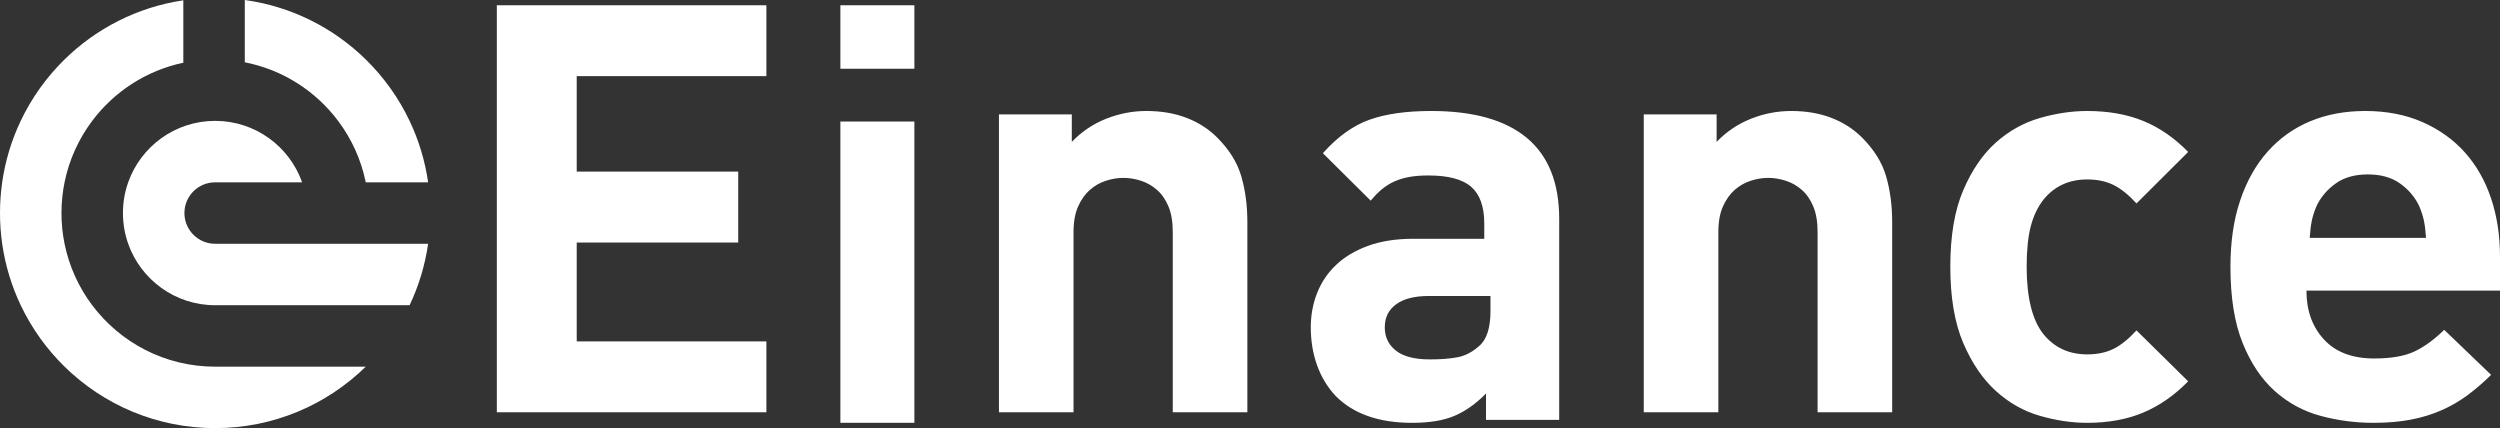 <?xml version="1.0" encoding="UTF-8"?>
<svg width="473px" height="81px" viewBox="0 0 473 81" version="1.1" xmlns="http://www.w3.org/2000/svg" xmlns:xlink="http://www.w3.org/1999/xlink">
    <rect x="0" y="0" width="473" height="81" fill="#333333" stroke="none"/>
    <!-- Generator: Sketch 59.1 (86144) - https://sketch.com -->
    <title>编组</title>
    <desc>Created with Sketch.</desc>
    <g id="页面-1" stroke="none" stroke-width="1" fill="none" fill-rule="evenodd">
        <g id="画板备份" transform="translate(-535, -1315)" fill="#FFFFFF">
            <g id="编组" transform="translate(535, 1315)">
                <path d="M145,78 L145,64.59 L109.115,64.59 L109.115,45.881 L139.672,45.881 L139.672,32.471 L109.115,32.471 L109.115,14.41 L145,14.41 L145,1 L94,1 L94,78 L145,78 Z M173,13 L173,1 L159,1 L159,13 L173,13 Z M173,80 L173,23 L159,23 L159,80 L173,80 Z M236,78 L236,41.983 C236,38.882 235.62,36.016 234.86,33.384 C234.1,30.752 232.563,28.283 230.247,25.975 C228.655,24.389 226.738,23.163 224.494,22.298 C222.251,21.433 219.718,21 216.896,21 C214.291,21 211.758,21.487 209.298,22.46 C206.838,23.434 204.667,24.894 202.785,26.841 L202.785,21.649 L189,21.649 L189,78 L203.111,78 L203.111,43.93 C203.111,41.983 203.4,40.361 203.979,39.063 C204.558,37.765 205.3,36.719 206.204,35.926 C207.109,35.133 208.122,34.556 209.244,34.195 C210.365,33.835 211.469,33.655 212.554,33.655 C213.64,33.655 214.743,33.835 215.865,34.195 C216.987,34.556 218,35.133 218.904,35.926 C219.809,36.719 220.532,37.765 221.075,39.063 C221.618,40.361 221.889,41.983 221.889,43.93 L221.889,78 L236,78 Z M295,79.445 L295,41.406 C295,34.604 292.964,29.503 288.893,26.102 C284.822,22.7 278.788,21 270.791,21 C266.066,21 262.158,21.555 259.068,22.664 C255.979,23.773 253.053,25.88 250.29,28.985 L259.341,37.968 C260.068,37.081 260.795,36.341 261.522,35.75 C262.249,35.159 263.031,34.678 263.867,34.308 C264.703,33.939 265.63,33.661 266.647,33.477 C267.665,33.292 268.865,33.199 270.246,33.199 C274.026,33.199 276.734,33.92 278.37,35.362 C280.006,36.804 280.824,39.114 280.824,42.293 L280.824,45.177 L267.411,45.177 C264.139,45.177 261.286,45.62 258.85,46.508 C256.415,47.395 254.398,48.596 252.798,50.112 C251.199,51.628 249.999,53.402 249.2,55.435 C248.4,57.468 248,59.631 248,61.923 C248,64.511 248.4,66.914 249.2,69.132 C249.999,71.35 251.162,73.272 252.689,74.898 C256.033,78.3 260.868,80 267.193,80 C270.464,80 273.136,79.556 275.208,78.669 C277.28,77.782 279.261,76.377 281.151,74.455 L281.151,79.445 L295,79.445 Z M282,58.824 C282,62.05 281.28,64.269 279.841,65.479 C278.553,66.622 277.189,67.328 275.75,67.597 C274.311,67.866 272.568,68 270.523,68 C267.644,68 265.504,67.445 264.102,66.336 C262.701,65.227 262,63.765 262,61.95 C262,60.067 262.72,58.605 264.159,57.563 C265.598,56.521 267.644,56 270.295,56 L282,56 L282,58.824 Z M358,78 L358,41.983 C358,38.882 357.62,36.016 356.86,33.384 C356.1,30.752 354.563,28.283 352.247,25.975 C350.655,24.389 348.738,23.163 346.494,22.298 C344.251,21.433 341.718,21 338.896,21 C336.291,21 333.758,21.487 331.298,22.46 C328.838,23.434 326.667,24.894 324.785,26.841 L324.785,21.649 L311,21.649 L311,78 L325.111,78 L325.111,43.93 C325.111,41.983 325.4,40.361 325.979,39.063 C326.558,37.765 327.3,36.719 328.204,35.926 C329.109,35.133 330.122,34.556 331.244,34.195 C332.365,33.835 333.469,33.655 334.554,33.655 C335.64,33.655 336.743,33.835 337.865,34.195 C338.987,34.556 340,35.133 340.904,35.926 C341.809,36.719 342.532,37.765 343.075,39.063 C343.618,40.361 343.889,41.983 343.889,43.93 L343.889,78 L358,78 Z M414,72.141 L404.222,62.51 C402.741,64.134 401.296,65.296 399.889,65.997 C398.481,66.698 396.815,67.049 394.889,67.049 C391.481,67.049 388.741,65.794 386.667,63.285 C384.519,60.629 383.444,56.348 383.444,50.445 C383.444,47.345 383.704,44.799 384.222,42.807 C384.741,40.814 385.556,39.117 386.667,37.715 C388.741,35.206 391.481,33.951 394.889,33.951 C396.815,33.951 398.481,34.302 399.889,35.003 C401.296,35.704 402.741,36.866 404.222,38.49 L414,28.749 C411.407,26.092 408.574,24.136 405.5,22.882 C402.426,21.627 398.889,21 394.889,21 C392,21 389.019,21.443 385.944,22.328 C382.87,23.214 380.093,24.764 377.611,26.977 C375.13,29.191 373.074,32.199 371.444,35.999 C369.815,39.8 369,44.615 369,50.445 C369,56.275 369.815,61.09 371.444,64.89 C373.074,68.691 375.13,71.716 377.611,73.967 C380.093,76.218 382.87,77.786 385.944,78.672 C389.019,79.557 392,80 394.889,80 C398.889,80 402.426,79.354 405.5,78.063 C408.574,76.771 411.407,74.797 414,72.141 Z M473,54.983 L473,48.563 C473,44.578 472.438,40.907 471.315,37.549 C470.192,34.191 468.544,31.295 466.372,28.859 C464.2,26.424 461.523,24.505 458.34,23.103 C455.157,21.701 451.544,21 447.5,21 C443.681,21 440.217,21.646 437.109,22.937 C434.001,24.229 431.324,26.129 429.077,28.638 C426.83,31.147 425.089,34.228 423.854,37.881 C422.618,41.534 422,45.722 422,50.445 C422,56.275 422.768,61.09 424.303,64.89 C425.838,68.691 427.86,71.716 430.369,73.967 C432.878,76.218 435.761,77.786 439.019,78.672 C442.276,79.557 445.628,80 449.073,80 C451.694,80 454.053,79.797 456.15,79.391 C458.247,78.985 460.175,78.395 461.935,77.62 C463.695,76.845 465.324,75.904 466.822,74.797 C468.319,73.69 469.817,72.399 471.315,70.923 L462.441,62.4 C460.568,64.245 458.696,65.61 456.824,66.495 C454.952,67.381 452.405,67.824 449.185,67.824 C445.066,67.824 441.902,66.624 439.693,64.226 C437.483,61.828 436.379,58.747 436.379,54.983 L473,54.983 Z M459,45 L437,45 C437.074,43.764 437.204,42.691 437.389,41.782 C437.574,40.873 437.889,39.909 438.333,38.891 C439.148,37.218 440.352,35.818 441.944,34.691 C443.537,33.564 445.556,33 448,33 C450.444,33 452.463,33.564 454.056,34.691 C455.648,35.818 456.852,37.218 457.667,38.891 C458.111,39.909 458.426,40.873 458.611,41.782 C458.796,42.691 458.926,43.764 459,45 Z" id="Einance" fill-rule="nonzero"></path>
                <path d="M40.706,22.869 C33.111,22.869 26.648,27.722 24.253,34.496 C23.611,36.313 23.261,38.27 23.261,40.308 C23.261,42.347 23.611,44.303 24.254,46.122 C26.649,52.895 33.111,57.748 40.706,57.748 L63.969,57.748 L77.495,57.748 C79.212,54.134 80.413,50.227 81,46.122 L69.201,46.122 L57.159,46.122 L40.706,46.121 C37.495,46.121 34.891,43.519 34.891,40.308 C34.891,37.098 37.495,34.496 40.706,34.496 L57.16,34.496 C54.765,27.722 48.302,22.869 40.706,22.869 L40.706,22.869 Z M40.706,69.374 C31.194,69.374 22.748,64.807 17.444,57.748 C14.904,54.368 13.085,50.417 12.213,46.122 C11.831,44.243 11.63,42.3 11.63,40.308 C11.63,38.318 11.831,36.373 12.212,34.496 C13.084,30.2 14.904,26.249 17.444,22.869 C21.597,17.341 27.676,13.343 34.685,11.867 L34.685,0.059 C25.998,1.347 18.206,5.378 12.218,11.243 C8.811,14.58 5.989,18.512 3.918,22.869 C2.2,26.483 1,30.391 0.412,34.496 C0.141,36.394 0,38.335 0,40.308 C0,42.282 0.141,44.223 0.412,46.122 C1,50.227 2.2,54.134 3.918,57.748 C5.989,62.105 8.812,66.037 12.218,69.374 C19.561,76.566 29.616,81 40.706,81 C51.797,81 61.853,76.566 69.194,69.374 L40.706,69.374 Z M46.315,11.784 C53.499,13.187 59.735,17.233 63.969,22.869 C66.509,26.249 68.329,30.2 69.201,34.496 L81,34.496 C80.413,30.391 79.213,26.483 77.495,22.869 C75.425,18.512 72.602,14.58 69.195,11.243 C63.113,5.285 55.169,1.22 46.315,0 L46.315,11.784 Z" id="Fill-1"></path>
            </g>
        </g>
    </g>
</svg>